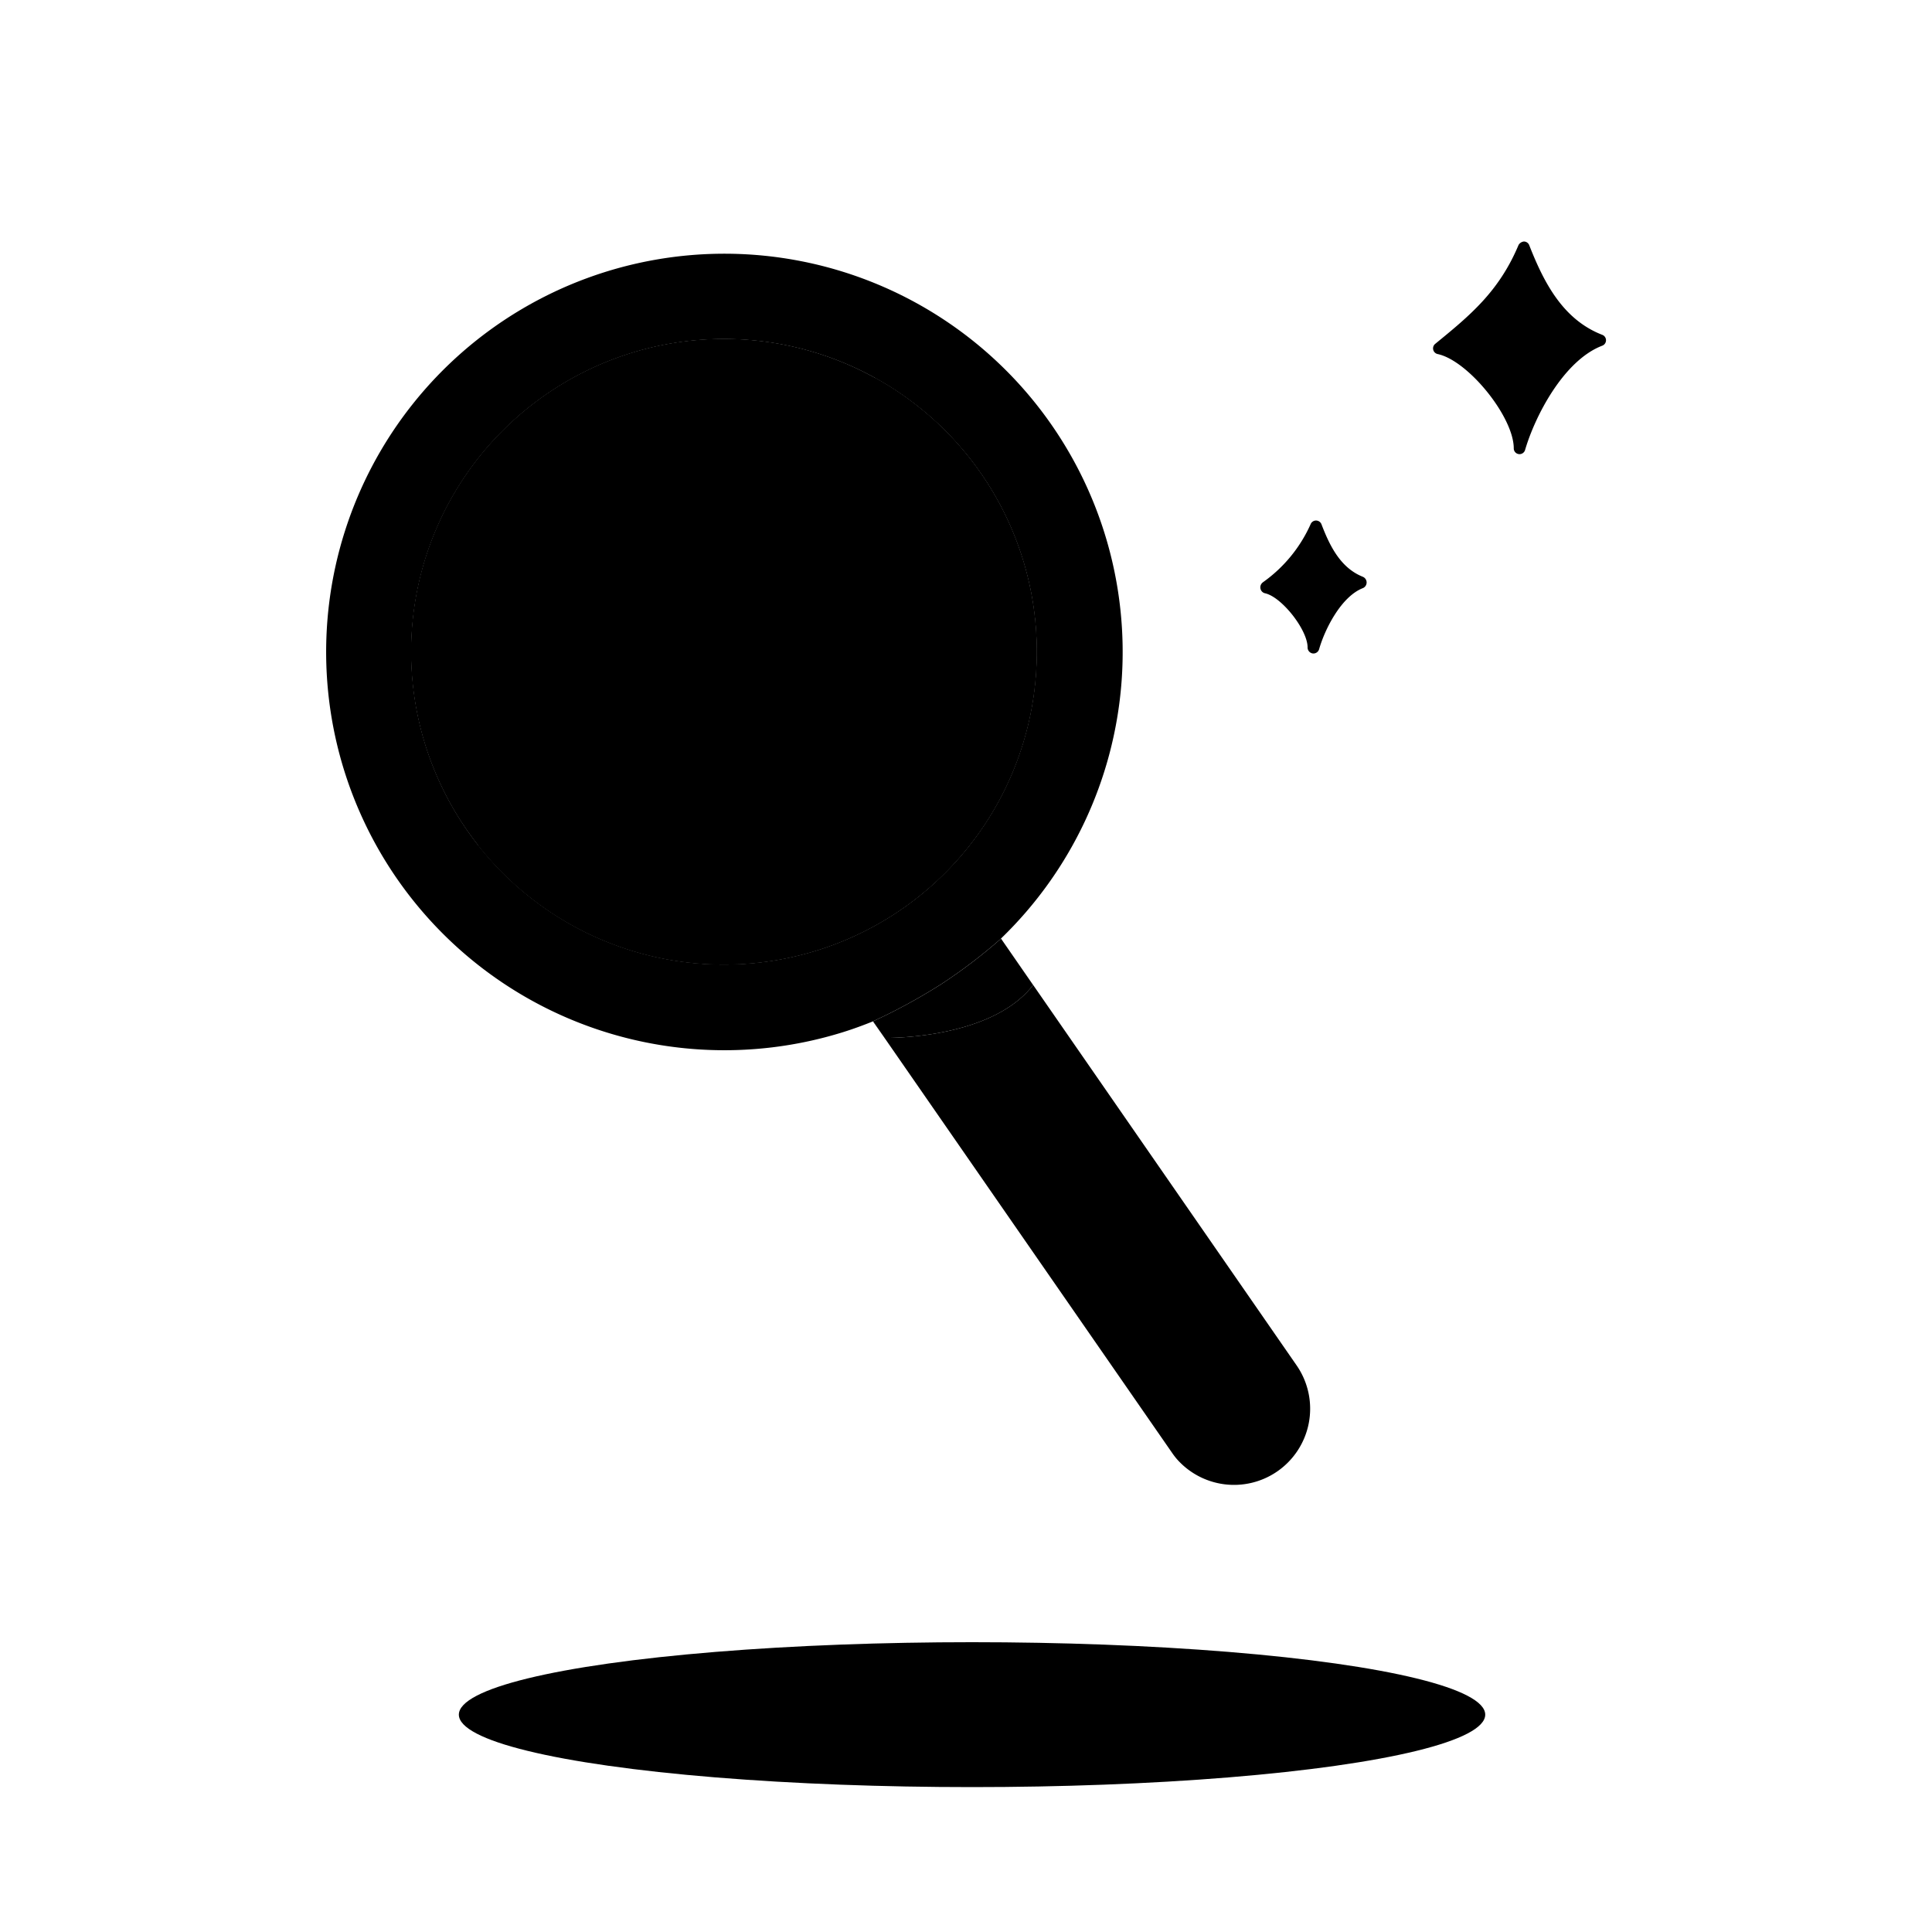 <svg xmlns="http://www.w3.org/2000/svg" xmlns:xlink="http://www.w3.org/1999/xlink" width="160" height="160" viewBox="0 0 160 160" id="sapIllus-Dialog-BeforeSearch">
      <path class="sapIllus_AccentColor" d="M132.694,27.73c-3.253-1.26-4.83-4.313-6.05-7.425A.478.478,0,0,0,126.205,20a.588.588,0,0,0-.447.294c-1.625,3.867-4.04,5.842-6.835,8.13l-.066.054a.481.481,0,0,0,.203.843c2.533.54,6.303,5.211,6.303,7.81a.478.478,0,0,0,.937.135c.819-2.804,3.197-7.419,6.393-8.638a.481.481,0,0,0,.002-.898Z"/>
      <path class="sapIllus_AccentColor" d="M112.867,47.768c-1.831-.728-2.728-2.517-3.425-4.341a.488.488,0,0,0-.448-.319h-.006a.488.488,0,0,0-.45.307,11.774,11.774,0,0,1-3.943,4.803l-.039.033a.512.512,0,0,0-.167.508.496.496,0,0,0,.373.373c1.385.303,3.527,3.026,3.527,4.484a.498.498,0,0,0,.418.498.473.473,0,0,0,.07.005.49.49,0,0,0,.468-.361c.469-1.645,1.82-4.346,3.619-5.051a.508.508,0,0,0,.002-.938Z"/>
    <ellipse class="sapIllus_BackgroundColor" cx="80.5" cy="142" rx="42.5" ry="6"/>
    <path class="sapIllus_NoColor" d="M85.225,48.286A25.909,25.909,0,1,0,68.927,78.275,25.911,25.911,0,0,0,85.225,48.286Z"/>
    <path class="sapIllus_NoColor" d="M40.009,59.22l.031.119c-.005-.02-.009-.04-.014-.06S40.014,59.239,40.009,59.22Z"/>
    <path class="sapIllus_PatternShadow" d="M68.927,78.275A25.901,25.901,0,0,0,72.468,31.298a34.259,34.259,0,0,1,1.223,4.423,29.316,29.316,0,0,1-23.416,34.213,33.961,33.961,0,0,1-8.528.341c-.774-.077-1.49-.185-2.178-.304A25.912,25.912,0,0,0,68.927,78.275Z"/>
    <path class="sapIllus_StrokeDetailColor" d="M72.291,84.588c.306.434.59.835.911,1.293l-.899-1.298Z"/>
      <path class="sapIllus_StrokeDetailColor" d="M42.626,66.517a.5.5,0,0,1-.418-.226,21.966,21.966,0,0,1-2.873-6.546l.001-.001a21.092,21.092,0,0,1-.206-9.336q.056-.274.117-.543a.5.5,0,1,1,.975.222q-.059.259-.111.52a20.079,20.079,0,0,0,.225,9.008l-.001,0a20.957,20.957,0,0,0,2.71,6.127.5.5,0,0,1-.418.774Z"/>
      <path class="sapIllus_StrokeDetailColor" d="M40.39,48.206a.499.499,0,0,1-.472-.665,21.076,21.076,0,0,1,1.029-2.437.5.5,0,0,1,.894.446,20.085,20.085,0,0,0-.98,2.321A.5.5,0,0,1,40.39,48.206Z"/>
    <path class="sapIllus_StrokeDetailColor" d="M85.559,81.577l-2.658-3.845a43.469,43.469,0,0,1-4.978,3.788A47.882,47.882,0,0,1,72.29,84.585l.002.002.012-.004.899,1.298.052.074S82.053,86.138,85.559,81.577Z"/>
    <path class="sapIllus_BrandColorSecondary" d="M107.398,113.102,82.897,77.725a32.982,32.982,0,1,0-13.076,7.752c.844-.263,1.663-.566,2.47-.89l-.002-.002a47.882,47.882,0,0,0,5.634-3.067,43.469,43.469,0,0,0,4.978-3.788l2.658,3.845c-3.506,4.561-12.305,4.378-12.305,4.378l-.052-.074,23.905,34.496c.097.141.202.274.308.404a6.307,6.307,0,0,0,8.344,1.09h0A6.308,6.308,0,0,0,107.398,113.102ZM68.927,78.275A25.901,25.901,0,1,1,85.225,48.286,25.912,25.912,0,0,1,68.927,78.275Z"/>
</svg>
